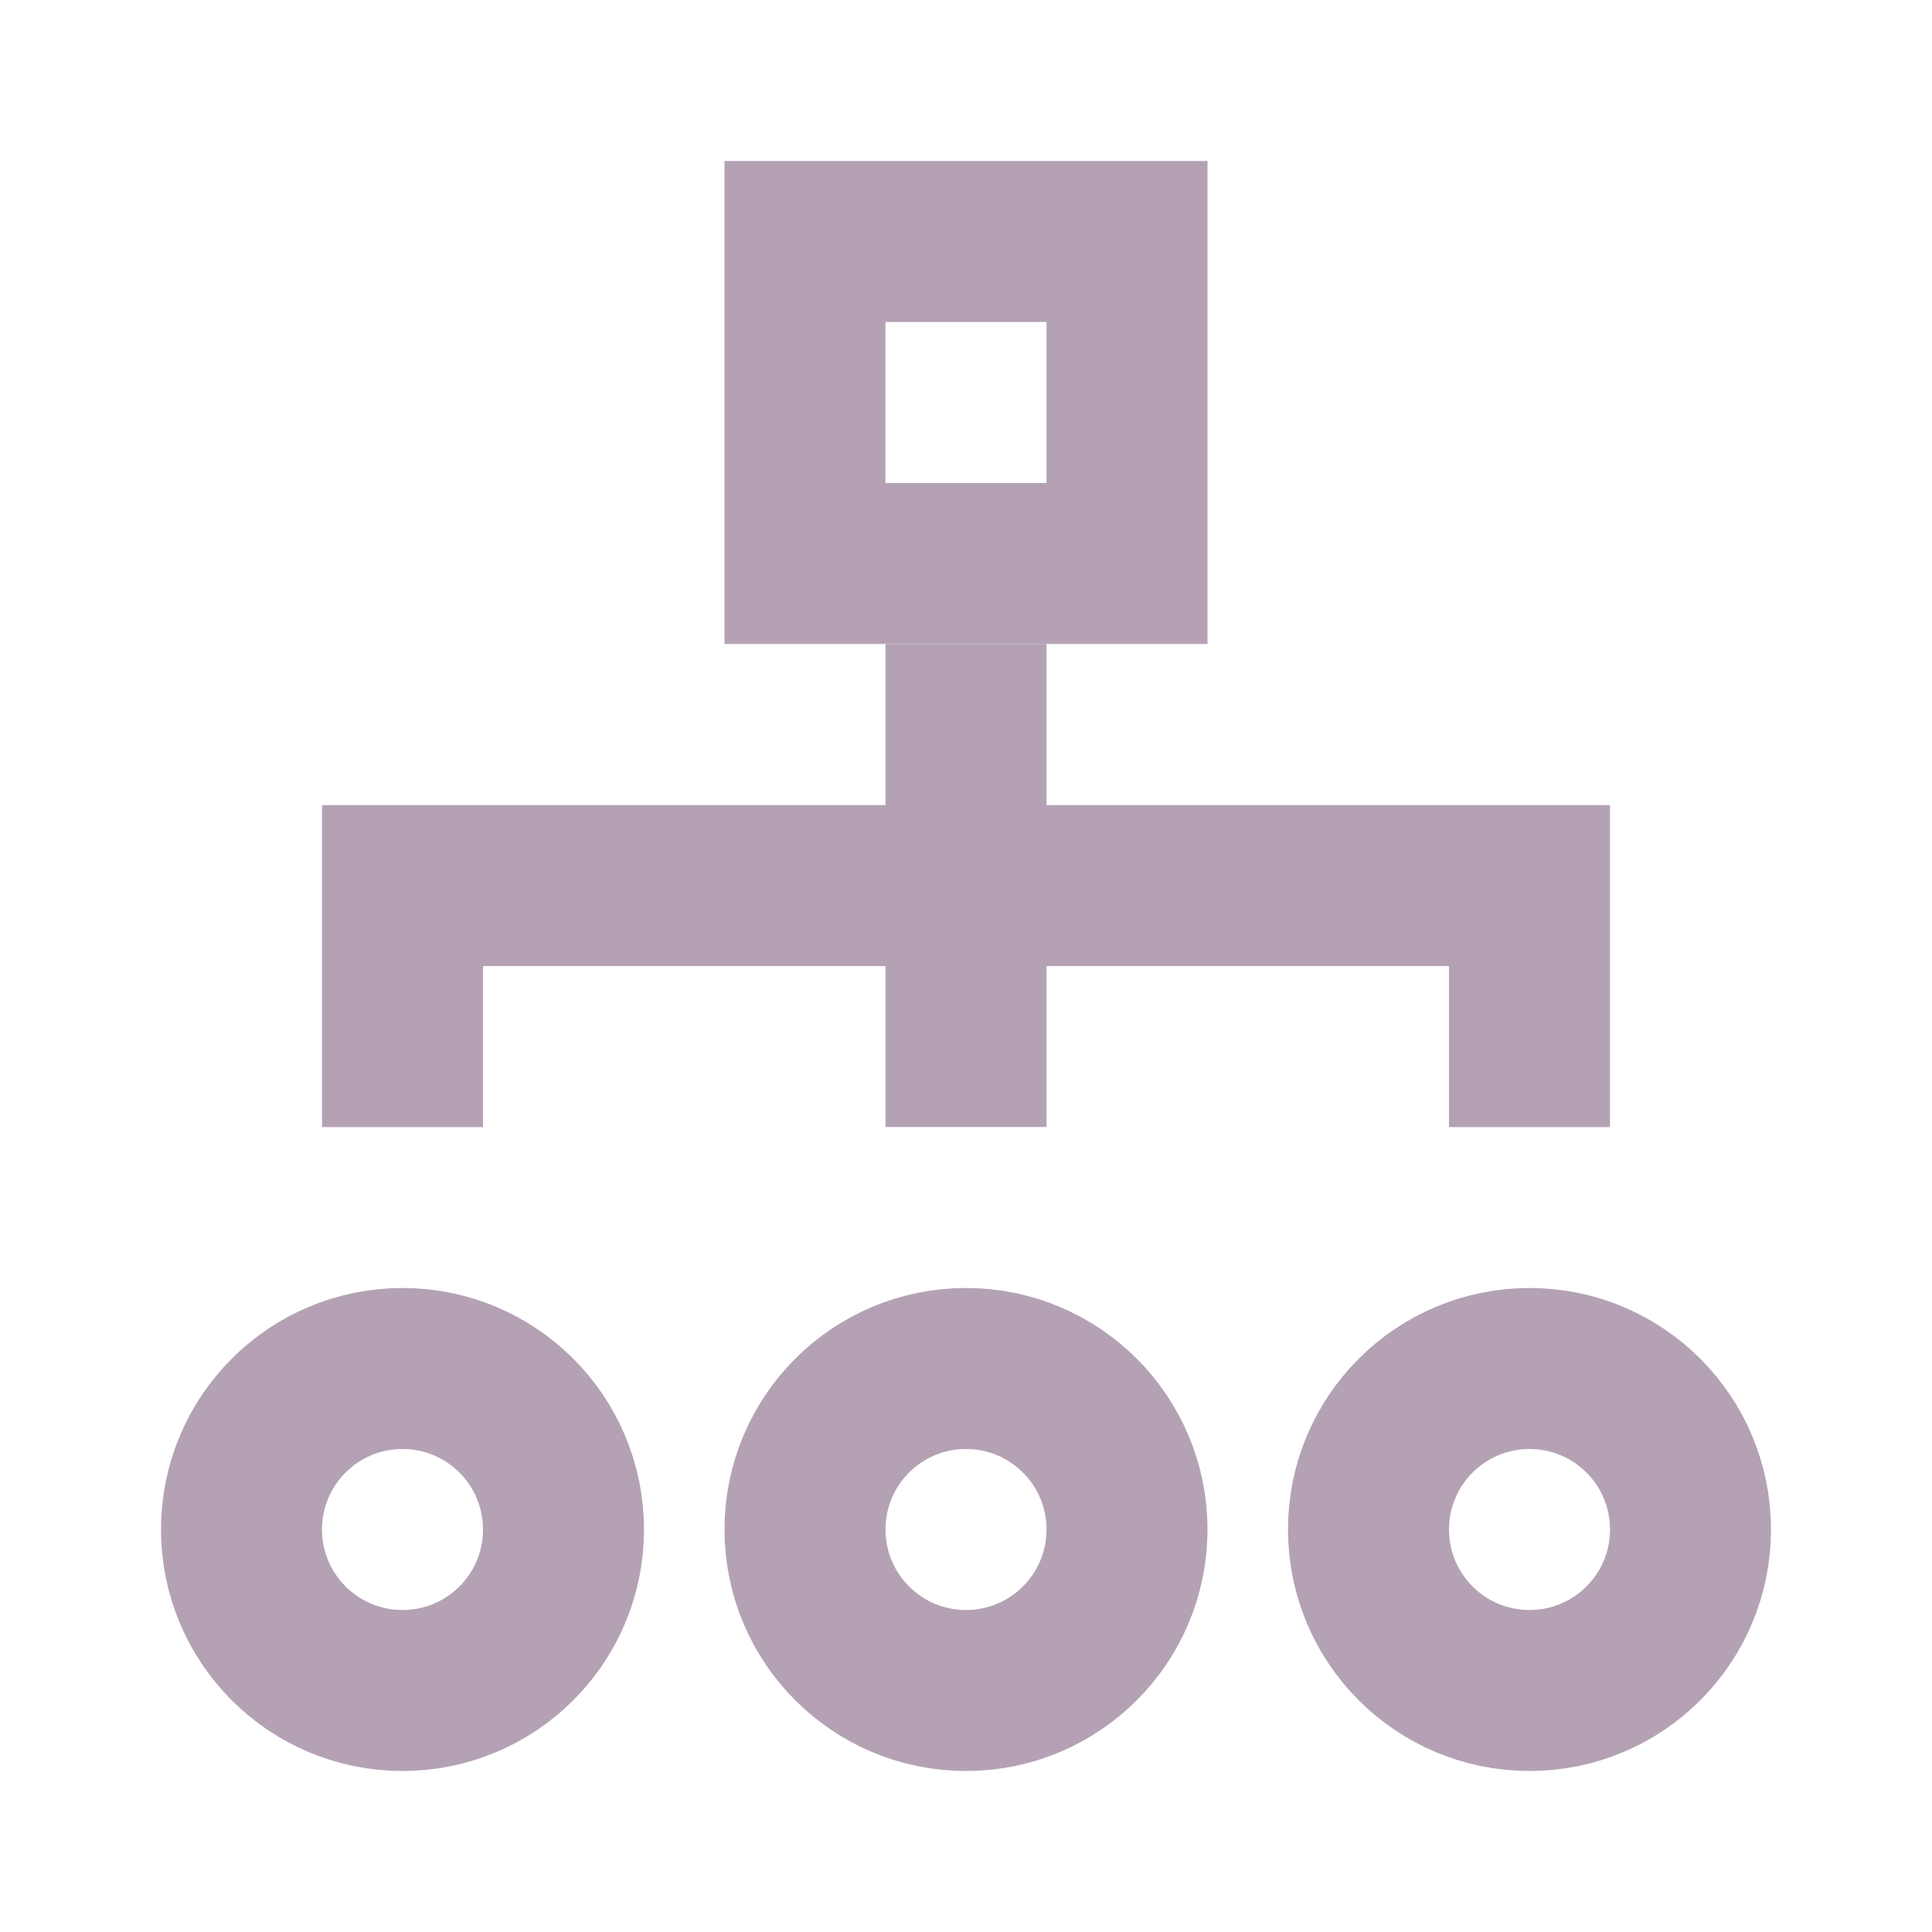 <svg width="24" height="24" viewBox="0 0 24 24" fill="none" xmlns="http://www.w3.org/2000/svg">
<path d="M12 9V13" stroke="#B4A2B4" stroke-width="2" stroke-miterlimit="10" stroke-linecap="square"/>
<path d="M5 13.001V11.001H19V13.001" stroke="#B4A2B4" stroke-width="2" stroke-miterlimit="10" stroke-linecap="square"/>
<path d="M5 21C6.105 21 7 20.105 7 19C7 17.895 6.105 17 5 17C3.895 17 3 17.895 3 19C3 20.105 3.895 21 5 21Z" stroke="#B4A2B4" stroke-width="2" stroke-miterlimit="10" stroke-linecap="square"/>
<path d="M12 21C13.105 21 14 20.105 14 19C14 17.895 13.105 17 12 17C10.895 17 10 17.895 10 19C10 20.105 10.895 21 12 21Z" stroke="#B4A2B4" stroke-width="2" stroke-miterlimit="10" stroke-linecap="square"/>
<path d="M19 21C20.105 21 21 20.105 21 19C21 17.895 20.105 17 19 17C17.895 17 17 17.895 17 19C17 20.105 17.895 21 19 21Z" stroke="#B4A2B4" stroke-width="2" stroke-miterlimit="10" stroke-linecap="square"/>
<path d="M10 3H14V7H10V3Z" stroke="#B4A2B4" stroke-width="2" stroke-miterlimit="10" stroke-linecap="square"/>
</svg>
